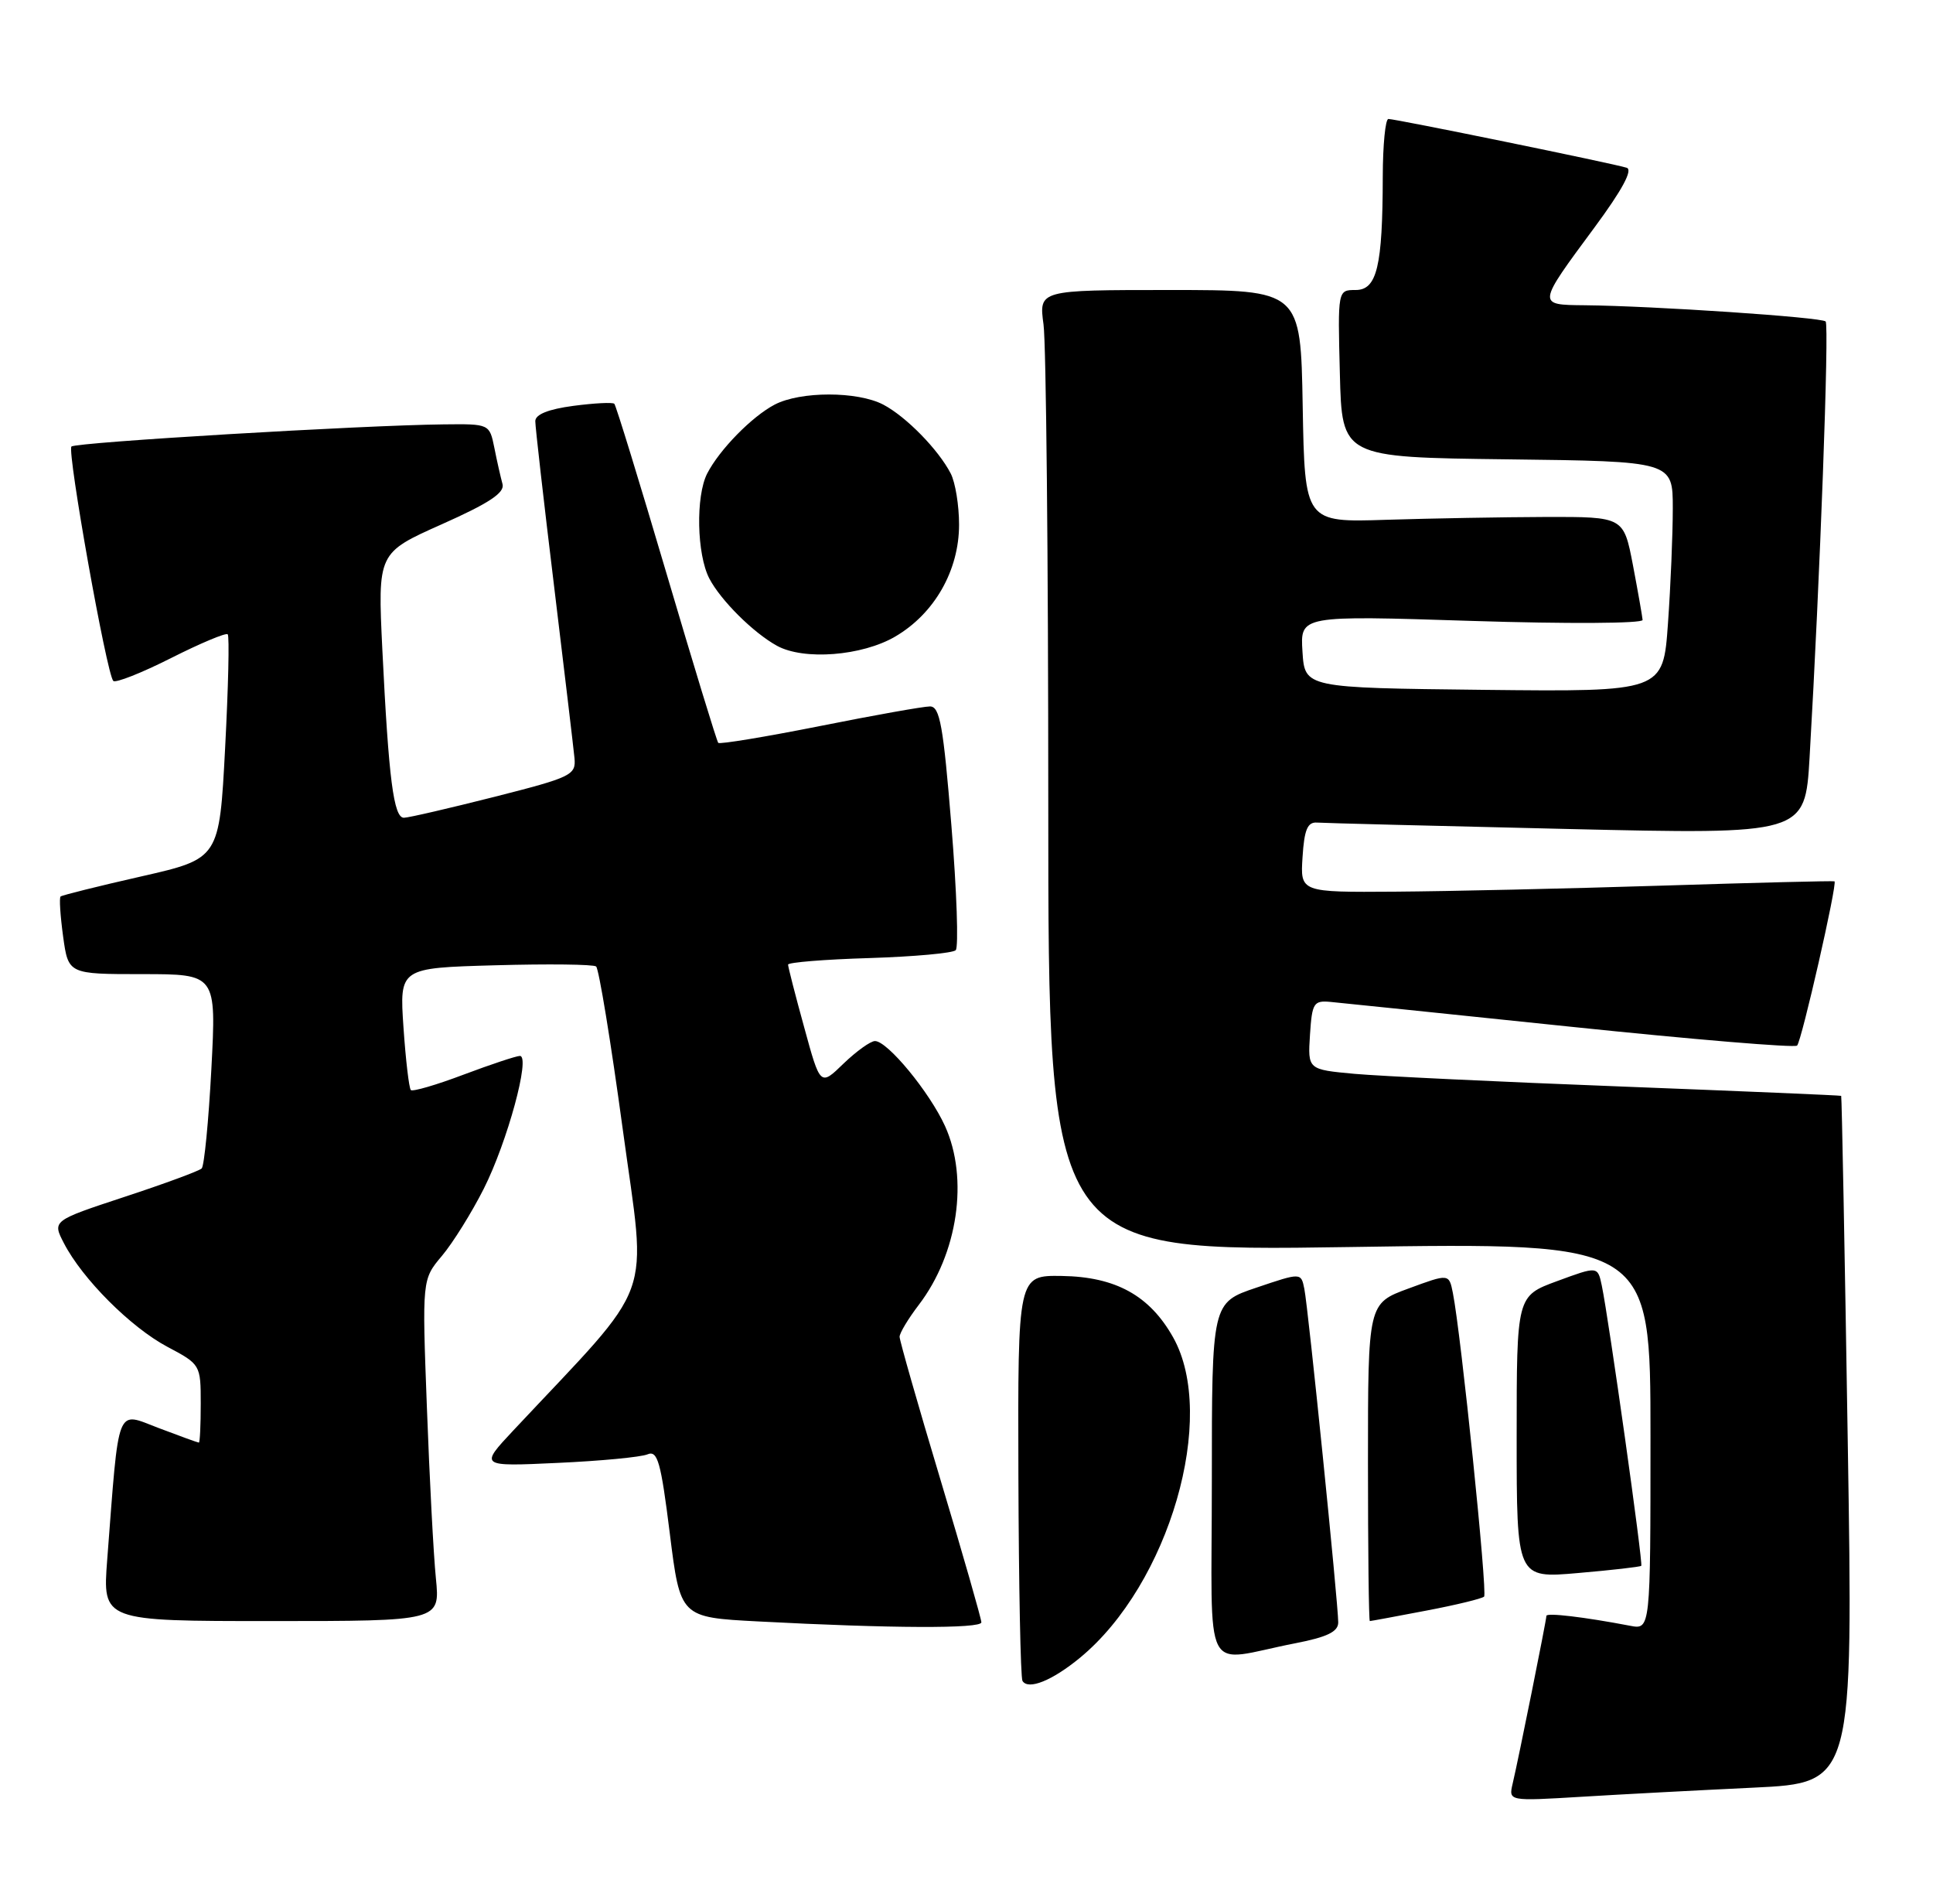<?xml version="1.0" encoding="UTF-8" standalone="no"?>
<!DOCTYPE svg PUBLIC "-//W3C//DTD SVG 1.1//EN" "http://www.w3.org/Graphics/SVG/1.1/DTD/svg11.dtd" >
<svg xmlns="http://www.w3.org/2000/svg" xmlns:xlink="http://www.w3.org/1999/xlink" version="1.1" viewBox="0 0 260 256">
 <g >
 <path fill="currentColor"
d=" M 235.88 240.40 C 249.27 239.76 249.27 239.76 248.53 193.63 C 248.13 168.26 247.73 147.44 247.65 147.37 C 247.57 147.30 234.22 146.74 218.00 146.11 C 201.78 145.49 185.66 144.72 182.20 144.41 C 175.90 143.83 175.90 143.83 176.20 139.16 C 176.48 134.86 176.69 134.52 179.00 134.74 C 180.38 134.87 194.92 136.37 211.33 138.08 C 227.73 139.79 241.41 140.93 241.72 140.61 C 242.33 140.00 247.17 118.76 246.75 118.52 C 246.61 118.44 236.15 118.70 223.50 119.10 C 210.85 119.50 194.74 119.86 187.70 119.91 C 174.89 120.00 174.89 120.00 175.20 115.25 C 175.43 111.57 175.87 110.53 177.14 110.62 C 178.04 110.69 193.19 111.07 210.79 111.48 C 242.79 112.22 242.79 112.22 243.40 101.86 C 244.79 78.06 246.06 43.72 245.56 43.23 C 245.00 42.66 222.35 41.14 213.14 41.05 C 206.73 40.99 206.72 41.06 214.49 30.56 C 218.19 25.55 219.66 22.83 218.80 22.56 C 217.07 22.00 187.71 15.99 186.75 16.00 C 186.34 16.00 186.00 19.49 185.99 23.75 C 185.97 35.83 185.21 39.00 182.34 39.00 C 179.93 39.00 179.93 39.00 180.22 50.25 C 180.50 61.50 180.50 61.50 202.75 61.77 C 225.00 62.04 225.00 62.04 225.00 68.37 C 225.00 71.85 224.71 78.82 224.35 83.86 C 223.70 93.03 223.70 93.03 199.60 92.77 C 175.50 92.50 175.50 92.50 175.19 87.63 C 174.88 82.76 174.88 82.76 197.94 83.50 C 210.86 83.91 220.97 83.85 220.94 83.37 C 220.90 82.89 220.32 79.58 219.64 76.00 C 218.39 69.50 218.39 69.50 207.95 69.52 C 202.20 69.54 192.55 69.71 186.50 69.90 C 175.50 70.26 175.50 70.26 175.22 54.63 C 174.95 39.00 174.95 39.00 157.34 39.00 C 139.73 39.00 139.73 39.00 140.36 43.64 C 140.71 46.19 141.00 75.29 141.00 108.30 C 141.00 168.32 141.00 168.32 181.50 167.70 C 222.00 167.08 222.00 167.08 222.00 193.12 C 222.00 219.16 222.00 219.16 219.25 218.63 C 213.08 217.45 208.00 216.85 208.00 217.30 C 208.00 217.87 204.26 236.48 203.46 239.86 C 202.91 242.22 202.91 242.22 212.70 241.63 C 218.09 241.30 228.52 240.75 235.88 240.40 Z  M 145.27 222.93 C 157.26 213.05 163.80 190.53 157.79 179.84 C 154.63 174.22 150.06 171.70 142.82 171.59 C 136.90 171.50 136.90 171.50 136.98 198.39 C 137.03 213.19 137.27 225.63 137.53 226.05 C 138.31 227.31 141.53 226.01 145.27 222.93 Z  M 174.25 220.98 C 178.52 220.15 180.00 219.43 180.00 218.18 C 180.00 215.66 175.96 175.83 175.44 173.32 C 175.00 171.13 175.00 171.13 169.00 173.16 C 163.00 175.18 163.00 175.18 163.00 199.17 C 163.00 226.40 161.49 223.46 174.25 220.98 Z  M 132.00 218.17 C 132.00 217.71 129.53 209.08 126.50 199.00 C 123.47 188.92 121.00 180.26 121.00 179.77 C 121.00 179.27 122.16 177.34 123.58 175.48 C 128.84 168.59 130.32 158.50 127.11 151.43 C 125.04 146.88 119.38 140.00 117.69 140.00 C 117.09 140.00 115.19 141.37 113.46 143.03 C 110.33 146.07 110.33 146.07 108.17 138.16 C 106.97 133.82 106.00 130.02 106.00 129.72 C 106.00 129.42 110.91 129.02 116.92 128.84 C 122.92 128.65 128.16 128.18 128.55 127.78 C 128.95 127.39 128.69 119.85 127.97 111.03 C 126.88 97.61 126.42 95.00 125.09 95.00 C 124.21 95.00 117.53 96.19 110.23 97.65 C 102.93 99.10 96.80 100.11 96.61 99.90 C 96.41 99.68 93.28 89.42 89.64 77.09 C 86.00 64.77 82.85 54.51 82.63 54.30 C 82.41 54.08 79.93 54.21 77.12 54.58 C 73.75 55.03 72.00 55.73 72.00 56.64 C 72.00 57.41 73.13 67.36 74.52 78.77 C 75.90 90.17 77.14 100.59 77.27 101.93 C 77.49 104.23 76.89 104.52 66.50 107.16 C 60.45 108.69 54.98 109.96 54.34 109.97 C 52.95 110.01 52.28 104.77 51.43 87.42 C 50.80 74.35 50.80 74.35 59.41 70.51 C 65.81 67.66 67.92 66.26 67.59 65.09 C 67.35 64.21 66.85 62.04 66.50 60.25 C 65.84 57.00 65.84 57.00 59.67 57.07 C 48.64 57.19 10.18 59.48 9.61 60.05 C 9.00 60.67 14.35 90.69 15.24 91.57 C 15.54 91.88 19.04 90.50 23.00 88.50 C 26.96 86.50 30.40 85.06 30.63 85.30 C 30.87 85.53 30.71 92.42 30.28 100.60 C 29.50 115.47 29.50 115.47 19.00 117.86 C 13.22 119.17 8.34 120.39 8.15 120.56 C 7.95 120.73 8.11 123.15 8.49 125.94 C 9.19 131.00 9.19 131.00 19.14 131.00 C 29.10 131.00 29.10 131.00 28.43 143.75 C 28.06 150.76 27.47 156.78 27.13 157.13 C 26.78 157.47 22.12 159.19 16.76 160.95 C 7.03 164.16 7.03 164.16 8.60 167.19 C 11.08 171.99 17.59 178.50 22.50 181.11 C 26.96 183.47 27.00 183.54 27.00 188.75 C 27.00 191.64 26.89 194.00 26.75 194.00 C 26.61 194.00 24.18 193.12 21.34 192.04 C 15.55 189.84 16.05 188.57 14.42 209.75 C 13.79 218.00 13.79 218.00 36.49 218.00 C 59.20 218.00 59.20 218.00 58.63 212.25 C 58.31 209.09 57.77 198.75 57.42 189.28 C 56.77 172.06 56.77 172.06 59.45 168.88 C 60.92 167.13 63.45 163.07 65.07 159.86 C 68.24 153.58 71.39 142.00 69.93 142.00 C 69.45 142.00 66.04 143.13 62.37 144.51 C 58.70 145.90 55.50 146.83 55.26 146.59 C 55.02 146.35 54.57 142.56 54.27 138.16 C 53.73 130.17 53.73 130.17 66.61 129.81 C 73.70 129.61 79.81 129.68 80.18 129.97 C 80.55 130.26 82.17 140.13 83.77 151.91 C 86.99 175.62 88.42 171.69 69.05 192.36 C 64.50 197.22 64.50 197.22 75.00 196.73 C 80.78 196.47 86.22 195.95 87.09 195.58 C 88.45 195.01 88.89 196.57 90.09 206.20 C 91.50 217.50 91.50 217.50 102.00 218.05 C 119.79 218.99 132.00 219.04 132.00 218.17 Z  M 191.81 216.60 C 195.83 215.84 199.35 214.98 199.62 214.71 C 200.10 214.23 196.51 179.32 195.42 173.88 C 194.90 171.27 194.90 171.27 189.45 173.28 C 184.00 175.28 184.00 175.28 184.00 196.64 C 184.00 208.39 184.11 218.00 184.25 218.00 C 184.39 218.00 187.79 217.37 191.81 216.60 Z  M 220.76 210.57 C 221.03 210.30 216.39 177.36 215.45 172.88 C 214.90 170.27 214.90 170.27 209.45 172.28 C 204.00 174.28 204.00 174.28 204.00 193.27 C 204.00 212.26 204.00 212.26 212.25 211.54 C 216.79 211.15 220.62 210.71 220.76 210.57 Z  M 120.42 85.60 C 125.70 82.51 129.00 76.71 129.00 70.55 C 129.00 67.97 128.50 64.89 127.88 63.68 C 126.22 60.46 121.87 56.02 118.80 54.41 C 115.33 52.60 107.67 52.60 104.20 54.41 C 101.13 56.02 96.78 60.46 95.12 63.68 C 93.56 66.73 93.72 74.56 95.41 77.80 C 96.94 80.73 101.31 85.08 104.50 86.84 C 108.11 88.83 115.95 88.22 120.42 85.60 Z "/>
</g>
</svg>